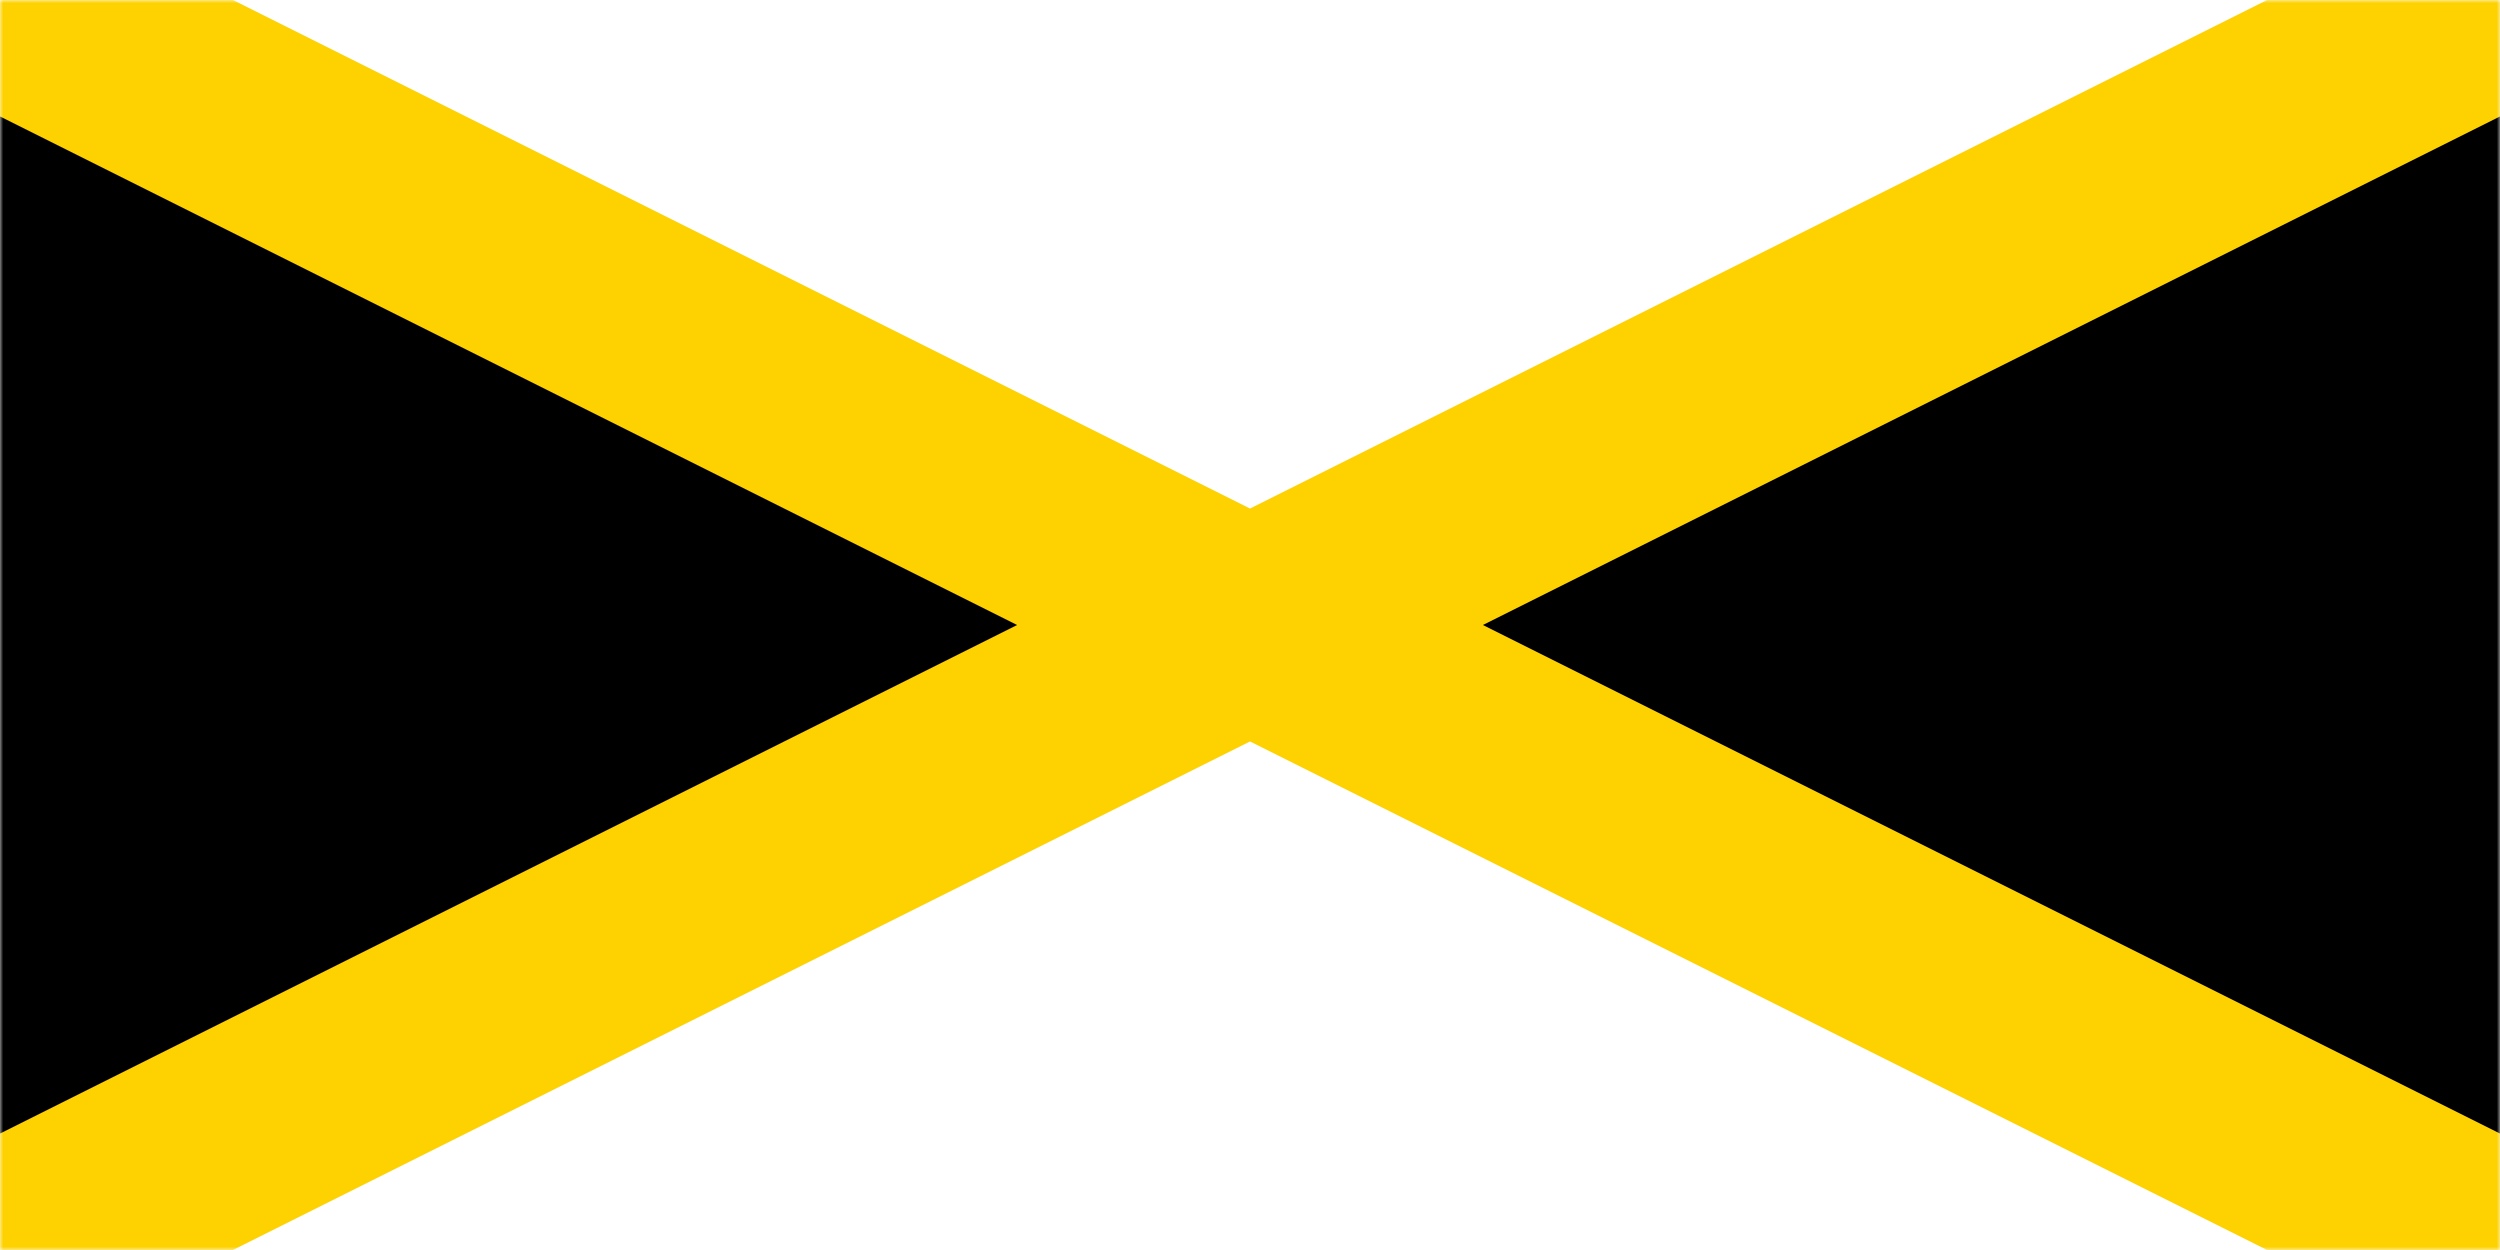 <svg xmlns="http://www.w3.org/2000/svg" viewBox="0 0 400 200"><g><mask id="mask0_59_292" style="mask-type:luminance" maskUnits="userSpaceOnUse" x="0" y="0" width="400" height="200">
<path d="M0 0H400V200H0V0Z" fill="white" />
</mask>
<g mask="url(#mask0_59_292)">
<path d="M-66.666 -33.333V233.334L466.667 -33.333V233.334L-66.666 -33.333Z" fill="black" stroke="#FED100" stroke-width="33.33" />
</g></g></svg>